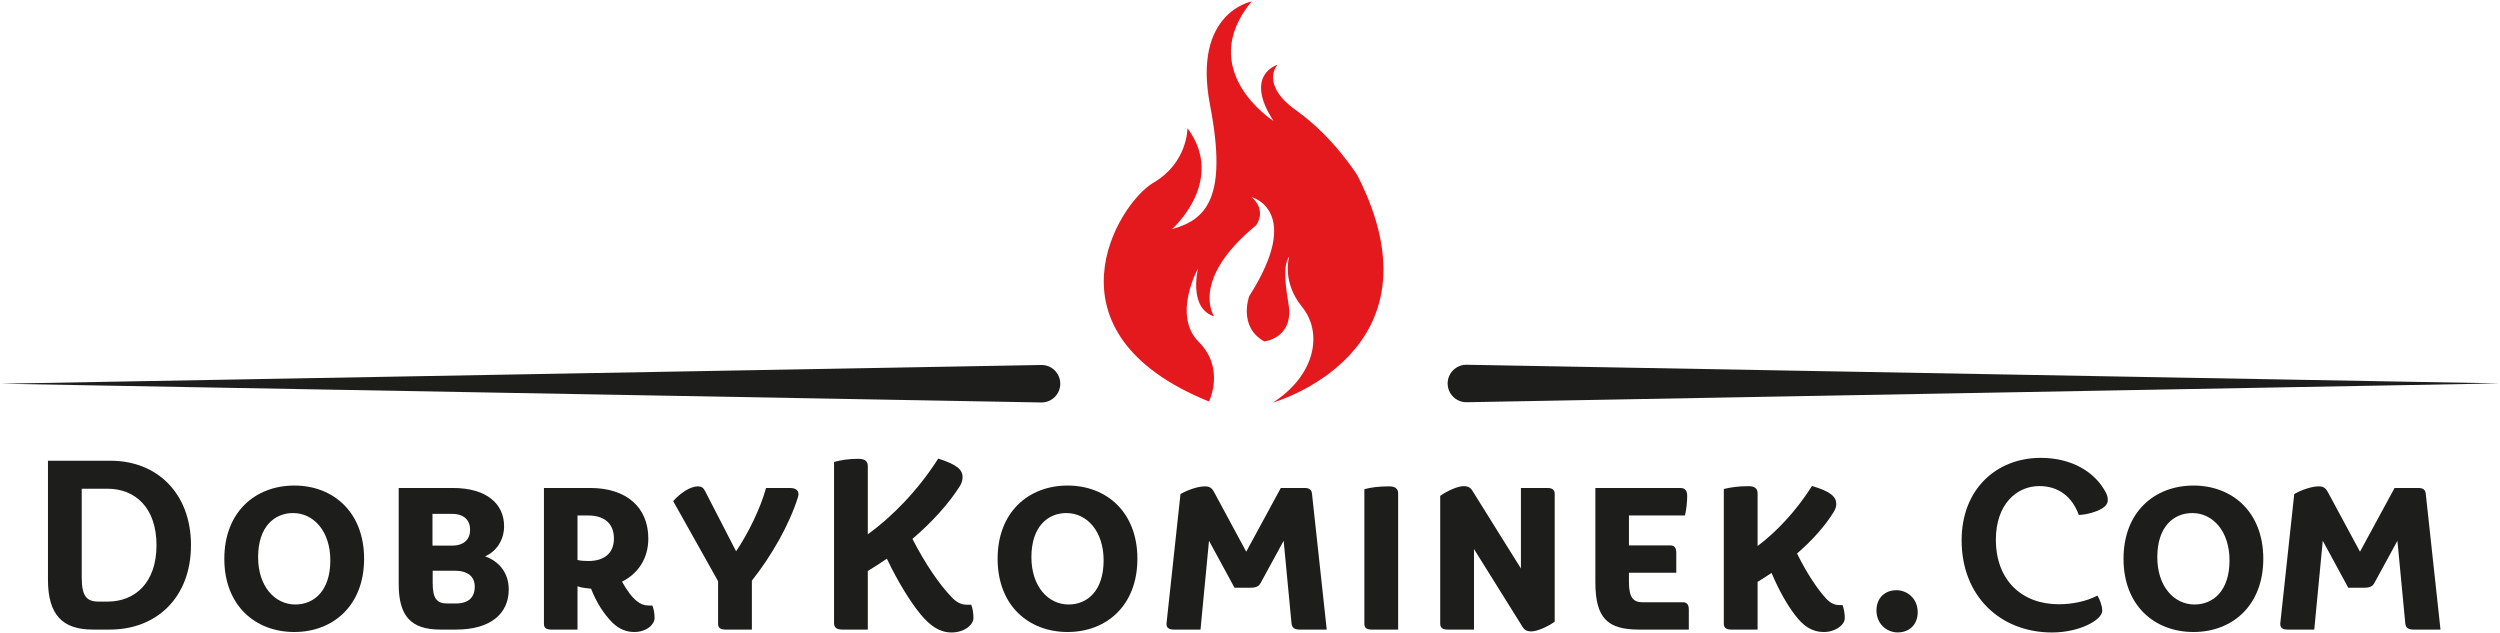 <?xml version="1.0" encoding="UTF-8" standalone="no"?>
<!DOCTYPE svg PUBLIC "-//W3C//DTD SVG 1.1//EN" "http://www.w3.org/Graphics/SVG/1.1/DTD/svg11.dtd">
<svg width="100%" height="100%" viewBox="0 0 1339 339" version="1.1" xmlns="http://www.w3.org/2000/svg" xmlns:xlink="http://www.w3.org/1999/xlink" xml:space="preserve" xmlns:serif="http://www.serif.com/" style="fill-rule:evenodd;clip-rule:evenodd;stroke-linejoin:round;stroke-miterlimit:2;">
    <g transform="matrix(1,0,0,1,-571,-300)">
        <g id="dobrylpminek">
            <g transform="matrix(4.167,0,0,4.167,0,252.92)">
                <path d="M151.161,92.22C157.144,92.22 161.577,88.097 161.577,81.37C161.577,74.643 157.144,70.52 151.285,70.52L143.194,70.52L143.194,85.803C143.194,90.36 145.085,92.22 148.96,92.22L151.161,92.22ZM157.144,81.37C157.144,86.206 154.385,88.624 150.851,88.624L149.704,88.624C148.092,88.624 147.534,87.849 147.534,85.493L147.534,74.116L150.851,74.116C154.385,74.116 157.144,76.534 157.144,81.37Z" style="fill:rgb(29,29,27);fill-rule:nonzero;"/>
            </g>
            <g transform="matrix(4.167,0,0,4.167,0,267.503)">
                <path d="M183.829,79.62C183.829,73.588 179.825,70.208 174.859,70.208C169.867,70.208 165.863,73.588 165.863,79.62C165.863,85.652 169.867,89.032 174.859,89.032C179.825,89.032 183.829,85.652 183.829,79.62ZM174.989,85.496C172.363,85.496 170.205,83.182 170.205,79.412C170.205,75.486 172.311,73.744 174.703,73.744C177.329,73.744 179.487,76.058 179.487,79.828C179.487,83.754 177.381,85.496 174.989,85.496Z" style="fill:rgb(29,29,27);fill-rule:nonzero;"/>
            </g>
            <g transform="matrix(4.167,0,0,4.167,0,267.503)">
                <path d="M198.051,83.208C198.051,84.56 197.271,85.366 195.607,85.366L194.515,85.366C193.163,85.366 192.643,84.716 192.643,82.74L192.643,81.154L195.451,81.154C197.167,81.154 198.051,81.908 198.051,83.208ZM197.453,75.902C197.453,77.072 196.725,77.93 195.113,77.93L192.617,77.93L192.617,73.848L195.113,73.848C196.725,73.848 197.453,74.706 197.453,75.902ZM188.275,70.52L188.275,82.87C188.275,87.004 189.861,88.72 193.631,88.72L195.659,88.72C200.157,88.72 202.419,86.614 202.419,83.572C202.419,81.388 201.145,79.932 199.377,79.308C200.833,78.684 201.821,77.202 201.821,75.434C201.821,72.548 199.559,70.52 195.243,70.52L188.275,70.52Z" style="fill:rgb(29,29,27);fill-rule:nonzero;"/>
            </g>
            <g transform="matrix(4.167,0,0,4.167,0,268.803)">
                <path d="M218.539,88.72C220.203,88.72 221.165,87.706 221.165,86.926C221.165,86.302 221.061,85.782 220.879,85.314L220.385,85.314C219.839,85.314 219.345,85.132 218.877,84.742C218.227,84.222 217.603,83.364 216.979,82.246C218.981,81.258 220.359,79.334 220.359,76.708C220.359,72.652 217.499,70.208 212.897,70.208L206.943,70.208L206.943,87.68C206.943,88.174 207.229,88.408 207.879,88.408L211.259,88.408L211.259,82.844C211.727,83.026 212.429,83.104 213.001,83.156C213.677,84.898 214.665,86.458 215.783,87.55C216.589,88.33 217.525,88.72 218.539,88.72ZM211.259,73.744L212.637,73.744C214.691,73.744 215.939,74.758 215.939,76.708C215.939,78.658 214.613,79.594 212.663,79.594C212.169,79.594 211.675,79.568 211.259,79.464L211.259,73.744Z" style="fill:rgb(29,29,27);fill-rule:nonzero;"/>
            </g>
            <g transform="matrix(4.167,0,0,4.167,0,266.637)">
                <path d="M229.329,88.2C229.329,88.694 229.615,88.928 230.265,88.928L233.671,88.928L233.671,82.636C236.193,79.464 238.481,75.46 239.599,71.898C239.833,71.118 239.391,70.728 238.559,70.728L235.491,70.728C234.763,73.38 233.203,76.552 231.643,78.866L227.665,71.144C227.431,70.676 227.171,70.52 226.729,70.52C225.741,70.52 224.441,71.404 223.557,72.418L229.329,82.714L229.329,88.2Z" style="fill:rgb(29,29,27);fill-rule:nonzero;"/>
            </g>
            <g transform="matrix(4.167,0,0,4.167,0,253.307)">
                <path d="M260.444,73.62C260.661,73.248 260.754,72.845 260.754,72.535C260.754,71.574 260.041,70.923 257.623,70.148C255.05,74.209 251.671,77.65 248.571,79.882L248.571,71.109C248.571,70.489 248.199,70.179 247.362,70.179C246.122,70.179 245.13,70.334 244.231,70.582L244.231,91.29C244.231,91.848 244.541,92.127 245.285,92.127L248.571,92.127L248.571,84.594C249.346,84.129 250.214,83.571 251.02,83.013C252.415,85.927 253.965,88.469 255.36,90.174C256.6,91.662 257.809,92.499 259.328,92.499C261.002,92.499 262.149,91.507 262.149,90.639C262.149,90.05 262.056,89.399 261.87,88.934L261.312,88.934C260.506,88.934 259.917,88.562 259.328,87.942C257.747,86.299 255.949,83.664 254.306,80.471C256.755,78.394 259.018,75.914 260.444,73.62Z" style="fill:rgb(29,29,27);fill-rule:nonzero;"/>
            </g>
            <g transform="matrix(4.167,0,0,4.167,0,267.503)">
                <path d="M283.223,79.62C283.223,73.588 279.219,70.208 274.253,70.208C269.261,70.208 265.257,73.588 265.257,79.62C265.257,85.652 269.261,89.032 274.253,89.032C279.219,89.032 283.223,85.652 283.223,79.62ZM274.383,85.496C271.757,85.496 269.599,83.182 269.599,79.412C269.599,75.486 271.705,73.744 274.097,73.744C276.723,73.744 278.881,76.058 278.881,79.828C278.881,83.754 276.775,85.496 274.383,85.496Z" style="fill:rgb(29,29,27);fill-rule:nonzero;"/>
            </g>
            <g transform="matrix(4.167,0,0,4.167,0,266.637)">
                <path d="M303.035,88.148C303.087,88.668 303.399,88.928 304.049,88.928L307.559,88.928L305.661,71.43C305.609,70.988 305.349,70.728 304.725,70.728L301.657,70.728L297.211,78.918L293.077,71.248C292.765,70.676 292.453,70.52 291.881,70.52C291.075,70.52 289.749,70.936 288.761,71.508L286.967,88.122C286.915,88.72 287.305,88.928 287.903,88.928L291.335,88.928L292.427,77.514L295.703,83.546L297.809,83.546C298.511,83.546 298.849,83.338 299.057,82.948L302.021,77.514L303.035,88.148Z" style="fill:rgb(29,29,27);fill-rule:nonzero;"/>
            </g>
            <g transform="matrix(4.167,0,0,4.167,0,266.637)">
                <path d="M316.737,88.928L316.737,71.43C316.737,70.806 316.347,70.52 315.567,70.52C314.241,70.52 313.253,70.65 312.395,70.884L312.395,88.2C312.395,88.694 312.681,88.928 313.331,88.928L316.737,88.928Z" style="fill:rgb(29,29,27);fill-rule:nonzero;"/>
            </g>
            <g transform="matrix(4.167,0,0,4.167,0,267.503)">
                <path d="M332.701,88.33C332.961,88.772 333.273,88.954 333.871,88.954C334.573,88.954 335.925,88.382 336.861,87.706L336.861,71.274C336.861,70.78 336.575,70.52 335.925,70.52L332.519,70.52L332.519,80.868L326.305,70.91C326.045,70.468 325.733,70.286 325.135,70.286C324.433,70.286 323.081,70.858 322.145,71.534L322.145,87.966C322.145,88.46 322.431,88.72 323.081,88.72L326.487,88.72L326.487,78.372L332.701,88.33Z" style="fill:rgb(29,29,27);fill-rule:nonzero;"/>
            </g>
            <g transform="matrix(4.167,0,0,4.167,0,267.503)">
                <path d="M354.099,88.72L354.099,86.146C354.099,85.496 353.839,85.21 353.345,85.21L348.145,85.21C346.923,85.21 346.403,84.56 346.403,82.584L346.403,81.414L352.487,81.414L352.487,78.84C352.487,78.19 352.227,77.904 351.733,77.904L346.403,77.904L346.403,74.056L353.605,74.056C353.787,73.276 353.891,72.314 353.891,71.534C353.891,70.858 353.605,70.52 353.033,70.52L342.087,70.52L342.087,82.636C342.087,87.238 343.647,88.72 347.677,88.72L354.099,88.72Z" style="fill:rgb(29,29,27);fill-rule:nonzero;"/>
            </g>
            <g transform="matrix(4.167,0,0,4.167,0,267.72)">
                <path d="M372.715,73.562C372.949,73.198 373.053,72.834 373.053,72.548C373.053,71.612 372.377,70.936 369.933,70.208C367.905,73.432 365.331,76.136 362.939,77.93L362.939,71.17C362.939,70.52 362.549,70.234 361.769,70.234C360.469,70.234 359.455,70.39 358.597,70.598L358.597,87.914C358.597,88.408 358.883,88.668 359.533,88.668L362.939,88.668L362.939,82.532C363.459,82.22 364.161,81.778 364.733,81.388C365.643,83.546 366.735,85.496 367.749,86.796C368.789,88.174 369.881,88.98 371.467,88.98C372.975,88.98 374.145,88.044 374.145,87.212C374.145,86.588 374.041,85.99 373.859,85.522L373.443,85.522C372.819,85.522 372.273,85.236 371.779,84.716C370.609,83.468 369.231,81.362 368.009,78.892C369.907,77.254 371.597,75.382 372.715,73.562Z" style="fill:rgb(29,29,27);fill-rule:nonzero;"/>
            </g>
            <g transform="matrix(-4.165,0.119,0.119,4.165,3164.87,278.629)">
                <path d="M380.903,70.146C382.39,70.104 383.503,71.065 383.549,72.676C383.598,74.411 382.297,75.534 380.903,75.574C379.415,75.616 378.302,74.656 378.256,73.044C378.207,71.309 379.508,70.186 380.903,70.146Z" style="fill:rgb(29,29,27);fill-rule:nonzero;"/>
            </g>
            <g transform="matrix(4.167,0,0,4.167,0,252.92)">
                <path d="M404.23,77.495C405.253,77.433 406.431,77.123 407.206,76.658C407.733,76.348 407.95,75.945 407.95,75.604C407.95,75.232 407.888,74.953 407.702,74.612C406.338,71.977 403.331,70.148 399.332,70.148C393.659,70.148 389.164,74.147 389.164,80.75C389.164,87.973 394.186,92.592 400.789,92.592C404.323,92.592 407.237,90.98 407.237,89.802C407.237,89.151 406.927,88.345 406.617,87.849C405.222,88.593 403.393,88.965 401.657,88.965C396.883,88.965 393.566,85.865 393.566,80.657C393.566,76.193 396.17,73.775 399.146,73.775C401.595,73.775 403.362,75.108 404.23,77.495Z" style="fill:rgb(29,29,27);fill-rule:nonzero;"/>
            </g>
            <g transform="matrix(4.167,0,0,4.167,0,267.503)">
                <path d="M427.939,79.62C427.939,73.588 423.935,70.208 418.969,70.208C413.977,70.208 409.973,73.588 409.973,79.62C409.973,85.652 413.977,89.032 418.969,89.032C423.935,89.032 427.939,85.652 427.939,79.62ZM419.099,85.496C416.473,85.496 414.315,83.182 414.315,79.412C414.315,75.486 416.421,73.744 418.813,73.744C421.439,73.744 423.597,76.058 423.597,79.828C423.597,83.754 421.491,85.496 419.099,85.496Z" style="fill:rgb(29,29,27);fill-rule:nonzero;"/>
            </g>
            <g transform="matrix(4.167,0,0,4.167,0,266.637)">
                <path d="M446.191,88.148C446.243,88.668 446.555,88.928 447.205,88.928L450.715,88.928L448.817,71.43C448.765,70.988 448.505,70.728 447.881,70.728L444.813,70.728L440.367,78.918L436.233,71.248C435.921,70.676 435.609,70.52 435.037,70.52C434.231,70.52 432.905,70.936 431.917,71.508L430.123,88.122C430.071,88.72 430.461,88.928 431.059,88.928L434.491,88.928L435.583,77.514L438.859,83.546L440.965,83.546C441.667,83.546 442.005,83.338 442.213,82.948L445.177,77.514L446.191,88.148Z" style="fill:rgb(29,29,27);fill-rule:nonzero;"/>
            </g>
            <g transform="matrix(4.167,0,0,4.167,0,-114.715)">
                <path d="M299.532,143.408C299.532,143.408 303.428,143.002 302.633,138.511C301.838,134.019 302.389,133.015 302.739,132.481C302.739,132.481 301.717,135.687 304.388,138.969C307.059,142.25 306.177,147.675 300.665,151.258C300.665,151.258 323.135,144.894 311.51,122.089C311.51,122.089 308.46,117.146 303.677,113.748C298.894,110.35 301.23,107.845 301.23,107.845C301.23,107.845 296.833,109.128 300.725,115.081C300.725,115.081 290.575,108.615 297.901,99.714C297.901,99.714 290.27,101.115 292.559,113.021C294.849,124.926 292.101,127.75 287.675,128.971C287.675,128.971 294.696,122.789 289.659,115.998C289.659,115.998 289.698,120.448 285.252,123.031C280.807,125.613 270.46,142.231 292.423,151.131C292.423,151.131 294.543,146.906 291.109,143.471C287.675,140.037 291.018,134.023 291.018,134.023C291.018,134.023 289.729,139.127 293.089,140.193C293.089,140.193 289.872,135.569 298.466,128.492C298.466,128.492 299.949,126.623 297.895,124.859C297.895,124.859 304.624,126.572 297.6,137.578C297.6,137.578 296.127,141.515 299.532,143.408Z" style="fill:rgb(228,25,30);fill-rule:nonzero;"/>
            </g>
            <g transform="matrix(4.166,-0.076,-0.076,-4.166,7.988,960.471)">
                <path d="M325.511,100.887L458.327,100.887L325.598,105.705C324.269,105.73 323.17,104.669 323.146,103.341C323.122,102.011 324.181,100.912 325.511,100.887Z" style="fill:rgb(29,29,27);"/>
            </g>
            <g transform="matrix(-4.166,0.075,0.075,4.166,1702.57,64.724)">
                <path d="M139.533,100.887L273.321,100.887L139.62,105.705C138.29,105.729 137.191,104.669 137.167,103.339C137.143,102.01 138.203,100.911 139.533,100.887Z" style="fill:rgb(29,29,27);"/>
            </g>
        </g>
    </g>
</svg>
